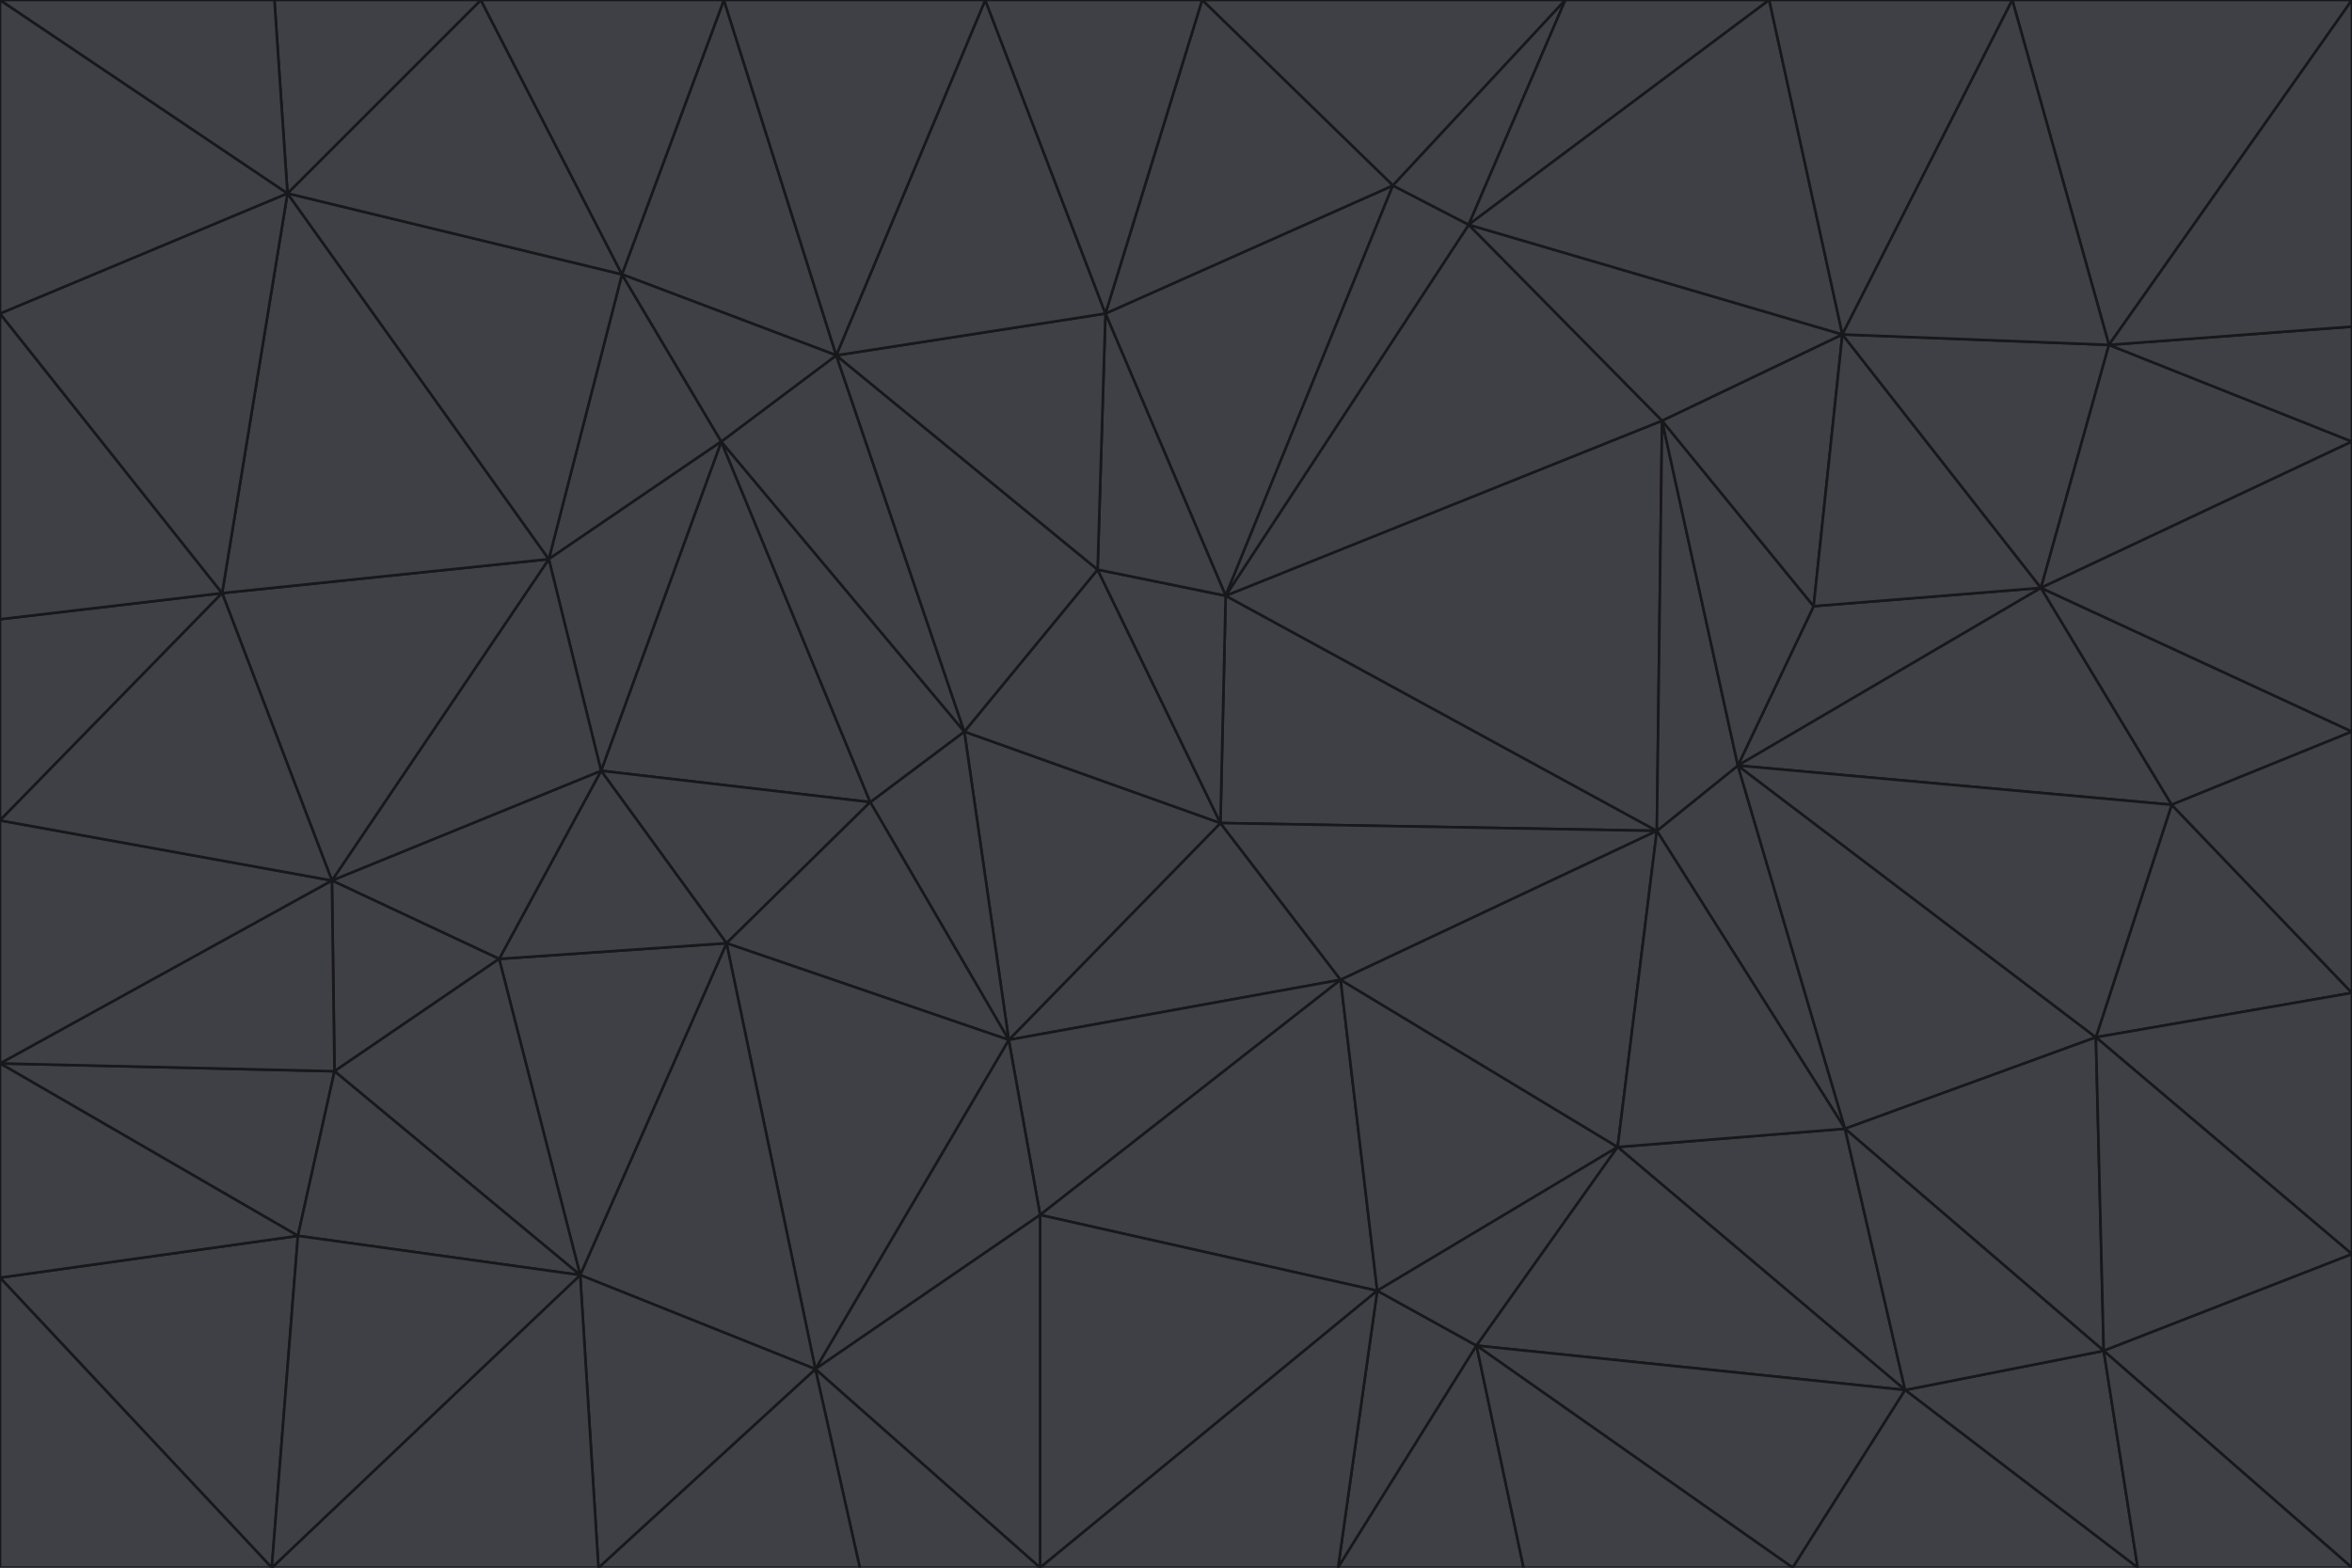 <svg id="visual" viewBox="0 0 900 600" width="900" height="600" xmlns="http://www.w3.org/2000/svg" xmlns:xlink="http://www.w3.org/1999/xlink" version="1.1"><g stroke-width="1" stroke-linejoin="bevel"><path d="M467 315L386 398L513 375Z" fill="#3f3f46" stroke="#18181b"></path><path d="M386 398L398 465L513 375Z" fill="#3f3f46" stroke="#18181b"></path><path d="M467 315L369 280L386 398Z" fill="#3f3f46" stroke="#18181b"></path><path d="M369 280L333 307L386 398Z" fill="#3f3f46" stroke="#18181b"></path><path d="M386 398L312 524L398 465Z" fill="#3f3f46" stroke="#18181b"></path><path d="M398 465L527 494L513 375Z" fill="#3f3f46" stroke="#18181b"></path><path d="M634 318L469 228L467 315Z" fill="#3f3f46" stroke="#18181b"></path><path d="M467 315L420 218L369 280Z" fill="#3f3f46" stroke="#18181b"></path><path d="M469 228L420 218L467 315Z" fill="#3f3f46" stroke="#18181b"></path><path d="M276 169L230 295L333 307Z" fill="#3f3f46" stroke="#18181b"></path><path d="M230 295L278 361L333 307Z" fill="#3f3f46" stroke="#18181b"></path><path d="M333 307L278 361L386 398Z" fill="#3f3f46" stroke="#18181b"></path><path d="M512 600L565 515L527 494Z" fill="#3f3f46" stroke="#18181b"></path><path d="M527 494L619 439L513 375Z" fill="#3f3f46" stroke="#18181b"></path><path d="M513 375L634 318L467 315Z" fill="#3f3f46" stroke="#18181b"></path><path d="M565 515L619 439L527 494Z" fill="#3f3f46" stroke="#18181b"></path><path d="M619 439L634 318L513 375Z" fill="#3f3f46" stroke="#18181b"></path><path d="M278 361L312 524L386 398Z" fill="#3f3f46" stroke="#18181b"></path><path d="M398 465L398 600L527 494Z" fill="#3f3f46" stroke="#18181b"></path><path d="M312 524L398 600L398 465Z" fill="#3f3f46" stroke="#18181b"></path><path d="M398 600L512 600L527 494Z" fill="#3f3f46" stroke="#18181b"></path><path d="M729 532L706 432L619 439Z" fill="#3f3f46" stroke="#18181b"></path><path d="M276 169L333 307L369 280Z" fill="#3f3f46" stroke="#18181b"></path><path d="M278 361L222 488L312 524Z" fill="#3f3f46" stroke="#18181b"></path><path d="M706 432L665 293L634 318Z" fill="#3f3f46" stroke="#18181b"></path><path d="M634 318L636 161L469 228Z" fill="#3f3f46" stroke="#18181b"></path><path d="M191 367L222 488L278 361Z" fill="#3f3f46" stroke="#18181b"></path><path d="M312 524L329 600L398 600Z" fill="#3f3f46" stroke="#18181b"></path><path d="M229 600L329 600L312 524Z" fill="#3f3f46" stroke="#18181b"></path><path d="M230 295L191 367L278 361Z" fill="#3f3f46" stroke="#18181b"></path><path d="M533 71L423 120L469 228Z" fill="#3f3f46" stroke="#18181b"></path><path d="M469 228L423 120L420 218Z" fill="#3f3f46" stroke="#18181b"></path><path d="M320 136L276 169L369 280Z" fill="#3f3f46" stroke="#18181b"></path><path d="M512 600L583 600L565 515Z" fill="#3f3f46" stroke="#18181b"></path><path d="M619 439L706 432L634 318Z" fill="#3f3f46" stroke="#18181b"></path><path d="M729 532L619 439L565 515Z" fill="#3f3f46" stroke="#18181b"></path><path d="M320 136L369 280L420 218Z" fill="#3f3f46" stroke="#18181b"></path><path d="M230 295L127 337L191 367Z" fill="#3f3f46" stroke="#18181b"></path><path d="M423 120L320 136L420 218Z" fill="#3f3f46" stroke="#18181b"></path><path d="M781 225L694 232L665 293Z" fill="#3f3f46" stroke="#18181b"></path><path d="M665 293L636 161L634 318Z" fill="#3f3f46" stroke="#18181b"></path><path d="M694 232L636 161L665 293Z" fill="#3f3f46" stroke="#18181b"></path><path d="M238 105L210 214L276 169Z" fill="#3f3f46" stroke="#18181b"></path><path d="M276 169L210 214L230 295Z" fill="#3f3f46" stroke="#18181b"></path><path d="M222 488L229 600L312 524Z" fill="#3f3f46" stroke="#18181b"></path><path d="M104 600L229 600L222 488Z" fill="#3f3f46" stroke="#18181b"></path><path d="M636 161L562 86L469 228Z" fill="#3f3f46" stroke="#18181b"></path><path d="M277 0L238 105L320 136Z" fill="#3f3f46" stroke="#18181b"></path><path d="M562 86L533 71L469 228Z" fill="#3f3f46" stroke="#18181b"></path><path d="M686 600L729 532L565 515Z" fill="#3f3f46" stroke="#18181b"></path><path d="M706 432L802 397L665 293Z" fill="#3f3f46" stroke="#18181b"></path><path d="M127 337L128 410L191 367Z" fill="#3f3f46" stroke="#18181b"></path><path d="M191 367L128 410L222 488Z" fill="#3f3f46" stroke="#18181b"></path><path d="M210 214L127 337L230 295Z" fill="#3f3f46" stroke="#18181b"></path><path d="M583 600L686 600L565 515Z" fill="#3f3f46" stroke="#18181b"></path><path d="M377 0L320 136L423 120Z" fill="#3f3f46" stroke="#18181b"></path><path d="M320 136L238 105L276 169Z" fill="#3f3f46" stroke="#18181b"></path><path d="M210 214L85 227L127 337Z" fill="#3f3f46" stroke="#18181b"></path><path d="M0 407L114 473L128 410Z" fill="#3f3f46" stroke="#18181b"></path><path d="M128 410L114 473L222 488Z" fill="#3f3f46" stroke="#18181b"></path><path d="M805 517L802 397L706 432Z" fill="#3f3f46" stroke="#18181b"></path><path d="M694 232L705 128L636 161Z" fill="#3f3f46" stroke="#18181b"></path><path d="M636 161L705 128L562 86Z" fill="#3f3f46" stroke="#18181b"></path><path d="M599 0L460 0L533 71Z" fill="#3f3f46" stroke="#18181b"></path><path d="M781 225L705 128L694 232Z" fill="#3f3f46" stroke="#18181b"></path><path d="M831 308L781 225L665 293Z" fill="#3f3f46" stroke="#18181b"></path><path d="M599 0L533 71L562 86Z" fill="#3f3f46" stroke="#18181b"></path><path d="M533 71L460 0L423 120Z" fill="#3f3f46" stroke="#18181b"></path><path d="M818 600L805 517L729 532Z" fill="#3f3f46" stroke="#18181b"></path><path d="M729 532L805 517L706 432Z" fill="#3f3f46" stroke="#18181b"></path><path d="M460 0L377 0L423 120Z" fill="#3f3f46" stroke="#18181b"></path><path d="M900 380L831 308L802 397Z" fill="#3f3f46" stroke="#18181b"></path><path d="M802 397L831 308L665 293Z" fill="#3f3f46" stroke="#18181b"></path><path d="M110 74L85 227L210 214Z" fill="#3f3f46" stroke="#18181b"></path><path d="M127 337L0 407L128 410Z" fill="#3f3f46" stroke="#18181b"></path><path d="M677 0L599 0L562 86Z" fill="#3f3f46" stroke="#18181b"></path><path d="M0 489L104 600L114 473Z" fill="#3f3f46" stroke="#18181b"></path><path d="M114 473L104 600L222 488Z" fill="#3f3f46" stroke="#18181b"></path><path d="M377 0L277 0L320 136Z" fill="#3f3f46" stroke="#18181b"></path><path d="M238 105L110 74L210 214Z" fill="#3f3f46" stroke="#18181b"></path><path d="M686 600L818 600L729 532Z" fill="#3f3f46" stroke="#18181b"></path><path d="M900 480L900 380L802 397Z" fill="#3f3f46" stroke="#18181b"></path><path d="M781 225L807 132L705 128Z" fill="#3f3f46" stroke="#18181b"></path><path d="M705 128L677 0L562 86Z" fill="#3f3f46" stroke="#18181b"></path><path d="M900 169L807 132L781 225Z" fill="#3f3f46" stroke="#18181b"></path><path d="M770 0L677 0L705 128Z" fill="#3f3f46" stroke="#18181b"></path><path d="M0 314L0 407L127 337Z" fill="#3f3f46" stroke="#18181b"></path><path d="M900 480L802 397L805 517Z" fill="#3f3f46" stroke="#18181b"></path><path d="M831 308L900 280L781 225Z" fill="#3f3f46" stroke="#18181b"></path><path d="M0 237L0 314L85 227Z" fill="#3f3f46" stroke="#18181b"></path><path d="M85 227L0 314L127 337Z" fill="#3f3f46" stroke="#18181b"></path><path d="M184 0L110 74L238 105Z" fill="#3f3f46" stroke="#18181b"></path><path d="M277 0L184 0L238 105Z" fill="#3f3f46" stroke="#18181b"></path><path d="M0 407L0 489L114 473Z" fill="#3f3f46" stroke="#18181b"></path><path d="M900 380L900 280L831 308Z" fill="#3f3f46" stroke="#18181b"></path><path d="M900 600L900 480L805 517Z" fill="#3f3f46" stroke="#18181b"></path><path d="M0 120L0 237L85 227Z" fill="#3f3f46" stroke="#18181b"></path><path d="M900 0L770 0L807 132Z" fill="#3f3f46" stroke="#18181b"></path><path d="M807 132L770 0L705 128Z" fill="#3f3f46" stroke="#18181b"></path><path d="M900 280L900 169L781 225Z" fill="#3f3f46" stroke="#18181b"></path><path d="M0 489L0 600L104 600Z" fill="#3f3f46" stroke="#18181b"></path><path d="M818 600L900 600L805 517Z" fill="#3f3f46" stroke="#18181b"></path><path d="M184 0L105 0L110 74Z" fill="#3f3f46" stroke="#18181b"></path><path d="M110 74L0 120L85 227Z" fill="#3f3f46" stroke="#18181b"></path><path d="M0 0L0 120L110 74Z" fill="#3f3f46" stroke="#18181b"></path><path d="M900 169L900 125L807 132Z" fill="#3f3f46" stroke="#18181b"></path><path d="M105 0L0 0L110 74Z" fill="#3f3f46" stroke="#18181b"></path><path d="M900 125L900 0L807 132Z" fill="#3f3f46" stroke="#18181b"></path></g></svg>